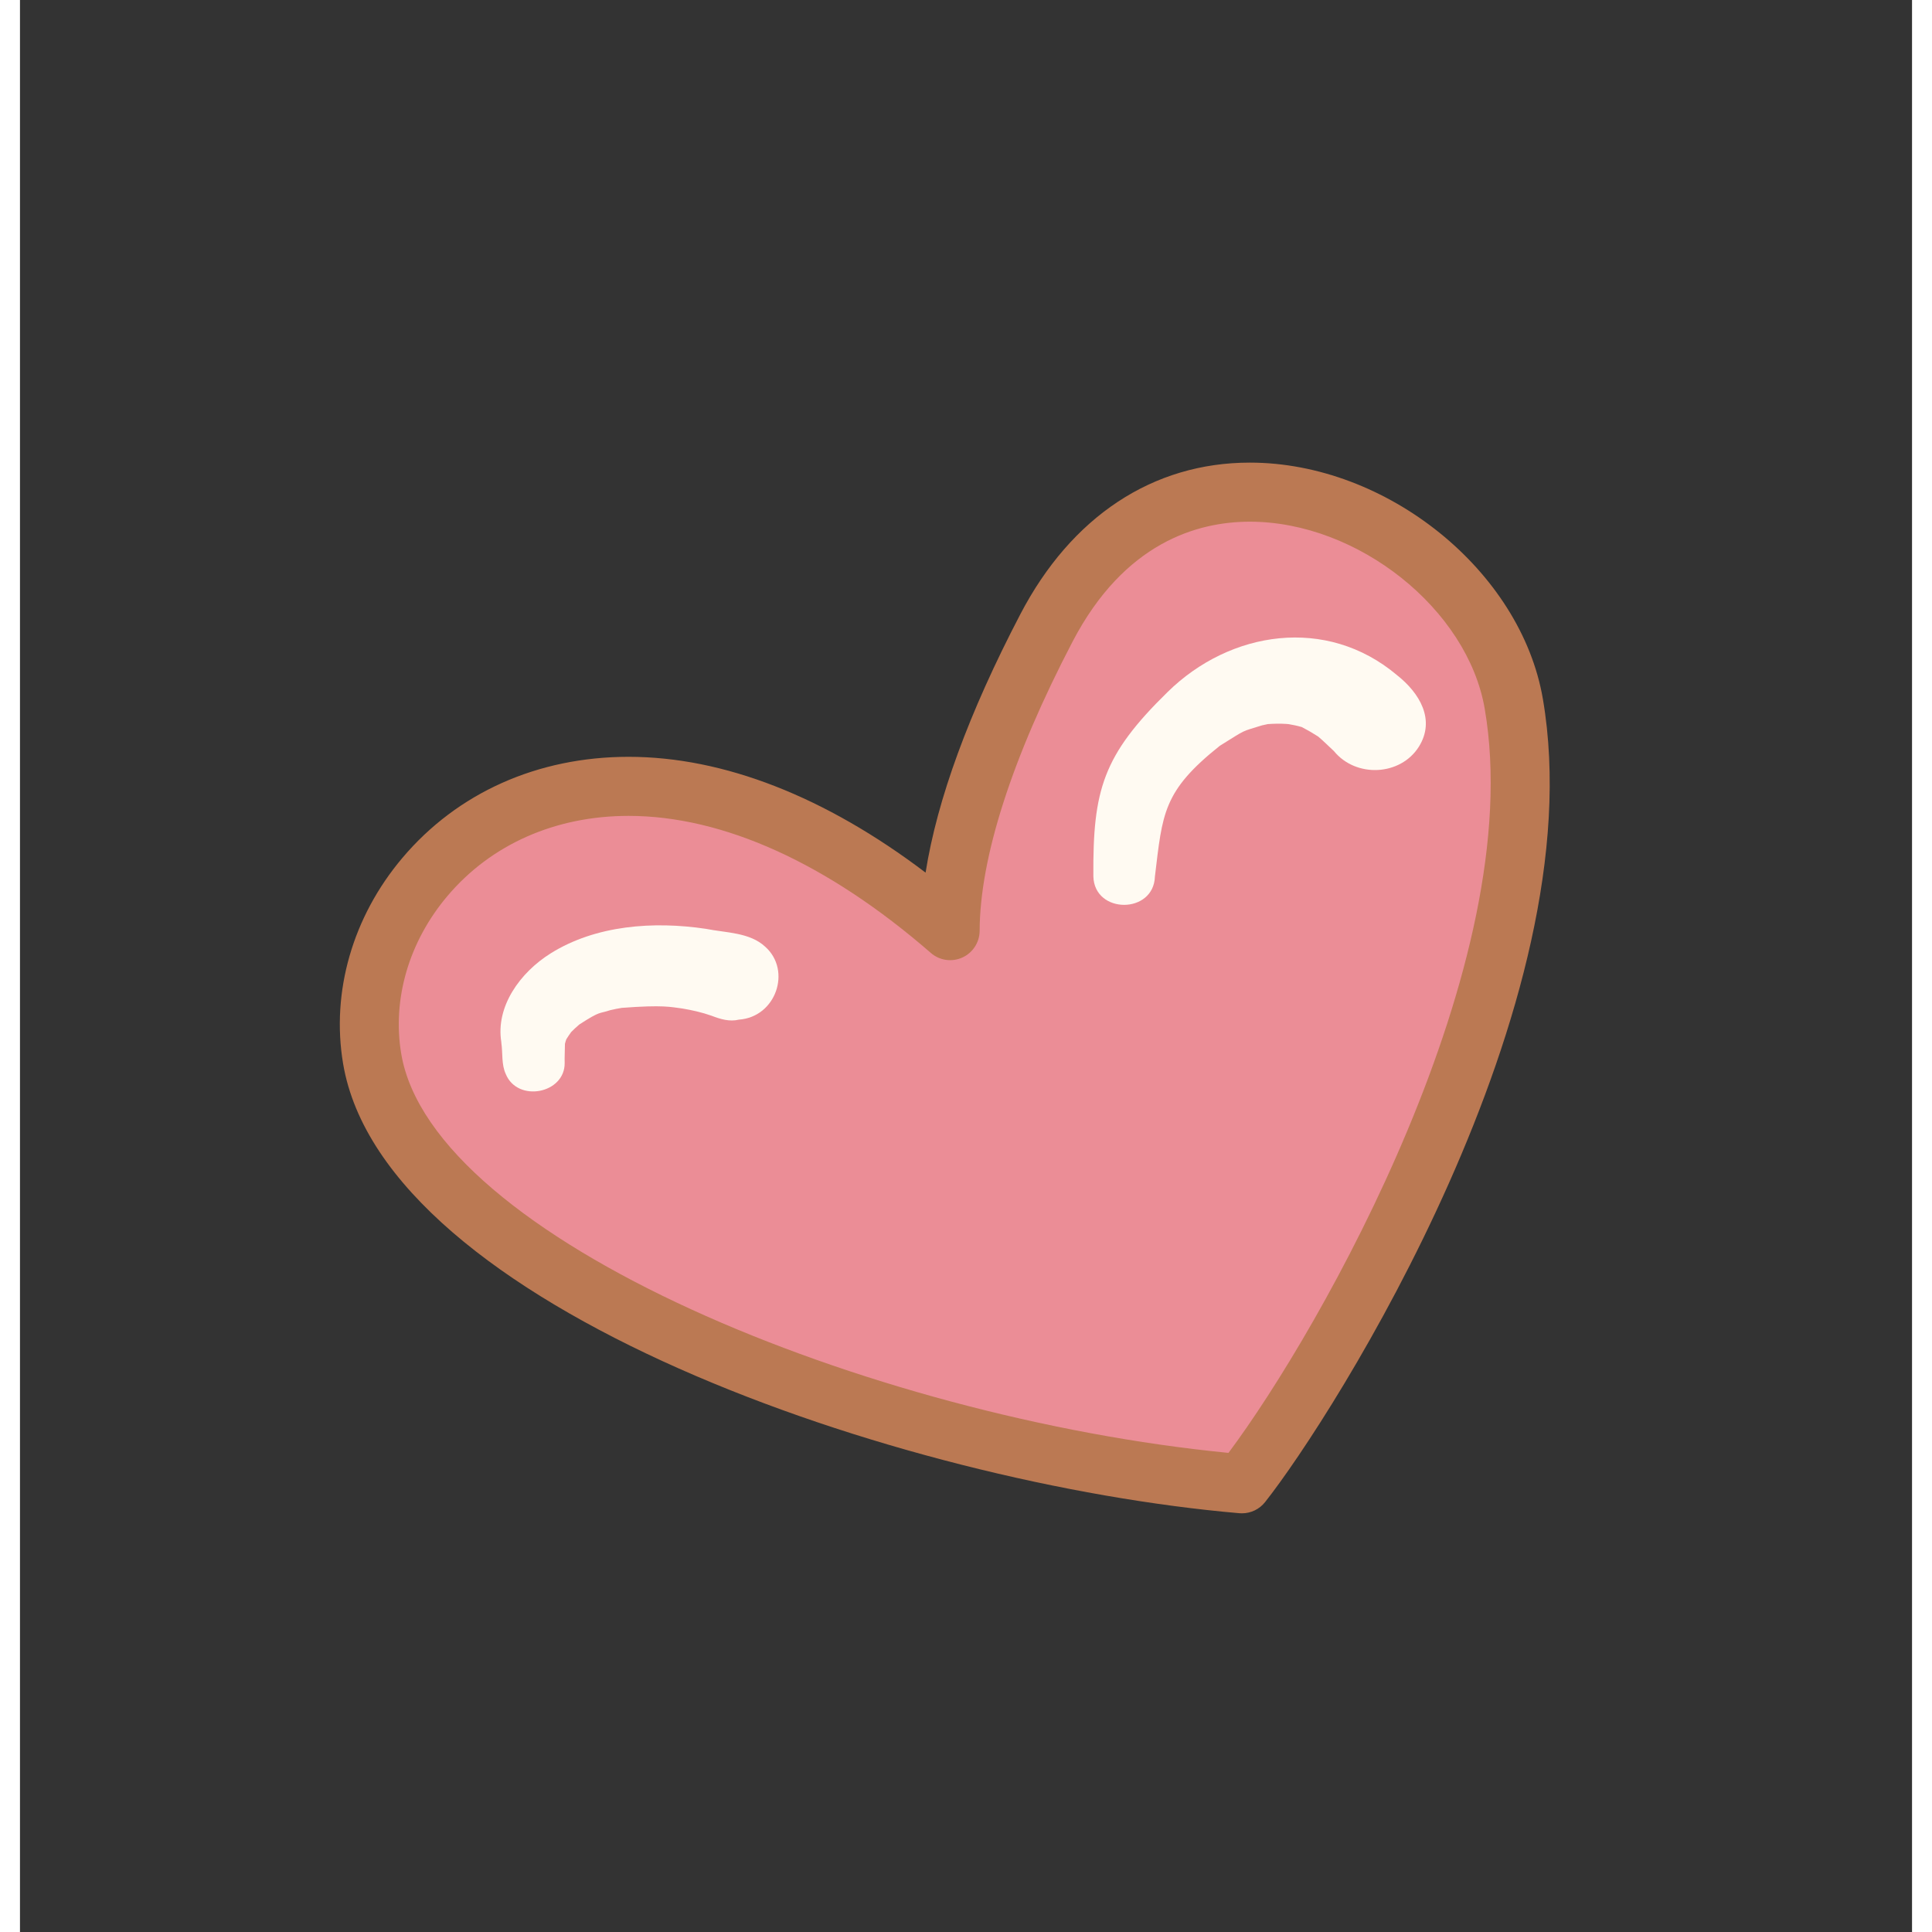 <svg xmlns="http://www.w3.org/2000/svg" xmlns:xlink="http://www.w3.org/1999/xlink" width="500" zoomAndPan="magnify" viewBox="0 0 375.12 383.04" height="500" preserveAspectRatio="xMidYMid meet" version="1.0"><rect x="0" y="0" width="375.12" height="383.04" fill="#333333" stroke="none"/><defs><clipPath id="6c03db1415"><path d="M 63 91 L 304 91 L 304 300.129 L 63 300.129 Z M 63 91 " clip-rule="nonzero"/></clipPath></defs><path fill="#eb8d96" d="M 242.266 294.176 C 172.809 288.168 76.977 252.438 69.828 209.902 C 63.184 170.379 116.156 125.18 184.422 184.512 C 184.484 165.25 194.473 141.812 203.504 124.504 C 229.68 74.344 289.91 103.016 296.168 139.547 C 305.598 194.594 259.203 272.777 242.266 294.176 " fill-opacity="1" fill-rule="nonzero"/><g clip-path="url(#6c03db1415)"><path fill="#bb7953" d="M 242.27 300.031 C 242.102 300.031 241.934 300.023 241.766 300.012 C 174.277 294.172 72.164 259.07 64.062 210.875 C 61.672 196.637 65.953 181.77 75.812 170.094 C 86.727 157.164 102.656 150.047 120.668 150.047 C 139.508 150.047 159.695 157.949 179.547 173.008 C 181.832 158.516 188.117 141.352 198.324 121.793 C 208.445 102.398 224.605 91.719 243.836 91.719 C 270.977 91.719 297.578 113.168 301.93 138.559 C 312.309 199.145 260.281 280.84 246.848 297.816 C 245.734 299.223 244.043 300.031 242.27 300.031 Z M 120.668 161.758 C 106.152 161.758 93.395 167.402 84.738 177.656 C 77.105 186.695 73.77 198.098 75.59 208.93 C 81.738 245.508 168.008 281.047 239.598 288.051 C 257.957 263.488 299.055 191.004 290.406 140.539 C 287.02 120.77 265.258 103.43 243.836 103.43 C 233.461 103.43 218.945 107.555 208.684 127.219 C 196.684 150.215 190.312 170.035 190.266 184.527 C 190.258 186.82 188.918 188.895 186.836 189.84 C 184.754 190.785 182.316 190.434 180.59 188.93 C 160.137 171.152 139.414 161.758 120.668 161.758 Z M 120.668 161.758 " fill-opacity="1" fill-rule="nonzero"/></g><path fill="#fffaf2" d="M 272.973 133.824 C 259.039 122.094 239.938 125.023 227.535 137.195 C 214.711 149.746 212.691 156.578 212.812 173.762 C 213.012 181.273 224.789 181.281 225.016 173.762 C 226.527 161.277 226.566 156.875 237.875 147.867 C 243.453 144.395 241.934 145.18 246.242 143.812 C 246.625 143.715 247.012 143.633 247.398 143.559 C 248.582 143.477 249.773 143.445 250.957 143.52 C 251.141 143.527 251.32 143.551 251.5 143.562 C 252.387 143.715 253.27 143.891 254.133 144.148 C 254.145 144.152 254.148 144.156 254.16 144.16 C 255.266 144.734 256.34 145.355 257.383 146.027 C 258.469 146.941 259.465 147.957 260.512 148.918 C 264.863 154.25 273.691 153.852 277.352 148.035 C 280.668 142.711 277.523 137.406 272.973 133.824 M 147.77 187.715 C 144.695 184.836 139.98 184.953 135.973 184.148 C 125.59 182.598 114.156 183.426 105.227 189.008 C 99.145 192.809 94.289 199.551 95.43 206.59 C 95.434 206.637 95.434 206.676 95.438 206.766 C 95.738 208.797 95.43 211.035 96.312 212.934 C 98.66 218.656 108.066 216.824 107.992 210.734 C 107.945 209.902 108.059 207.648 108.047 206.934 C 108.121 206.637 108.215 206.352 108.312 206.062 C 108.613 205.566 108.941 205.086 109.285 204.613 C 109.672 204.227 110.289 203.617 110.844 203.16 C 110.891 203.125 110.938 203.094 110.988 203.055 C 115.23 200.324 114.688 201.062 117.031 200.277 C 117.781 200.09 118.539 199.953 119.301 199.824 C 119.312 199.824 119.32 199.824 119.328 199.82 C 127.602 199.195 128.988 199.652 131.316 199.945 C 133.293 200.281 135.246 200.719 137.129 201.387 C 138.84 202.047 140.684 202.613 142.523 202.156 C 149.898 201.645 153.023 192.422 147.77 187.715 " fill-opacity="1" fill-rule="nonzero"/></svg>